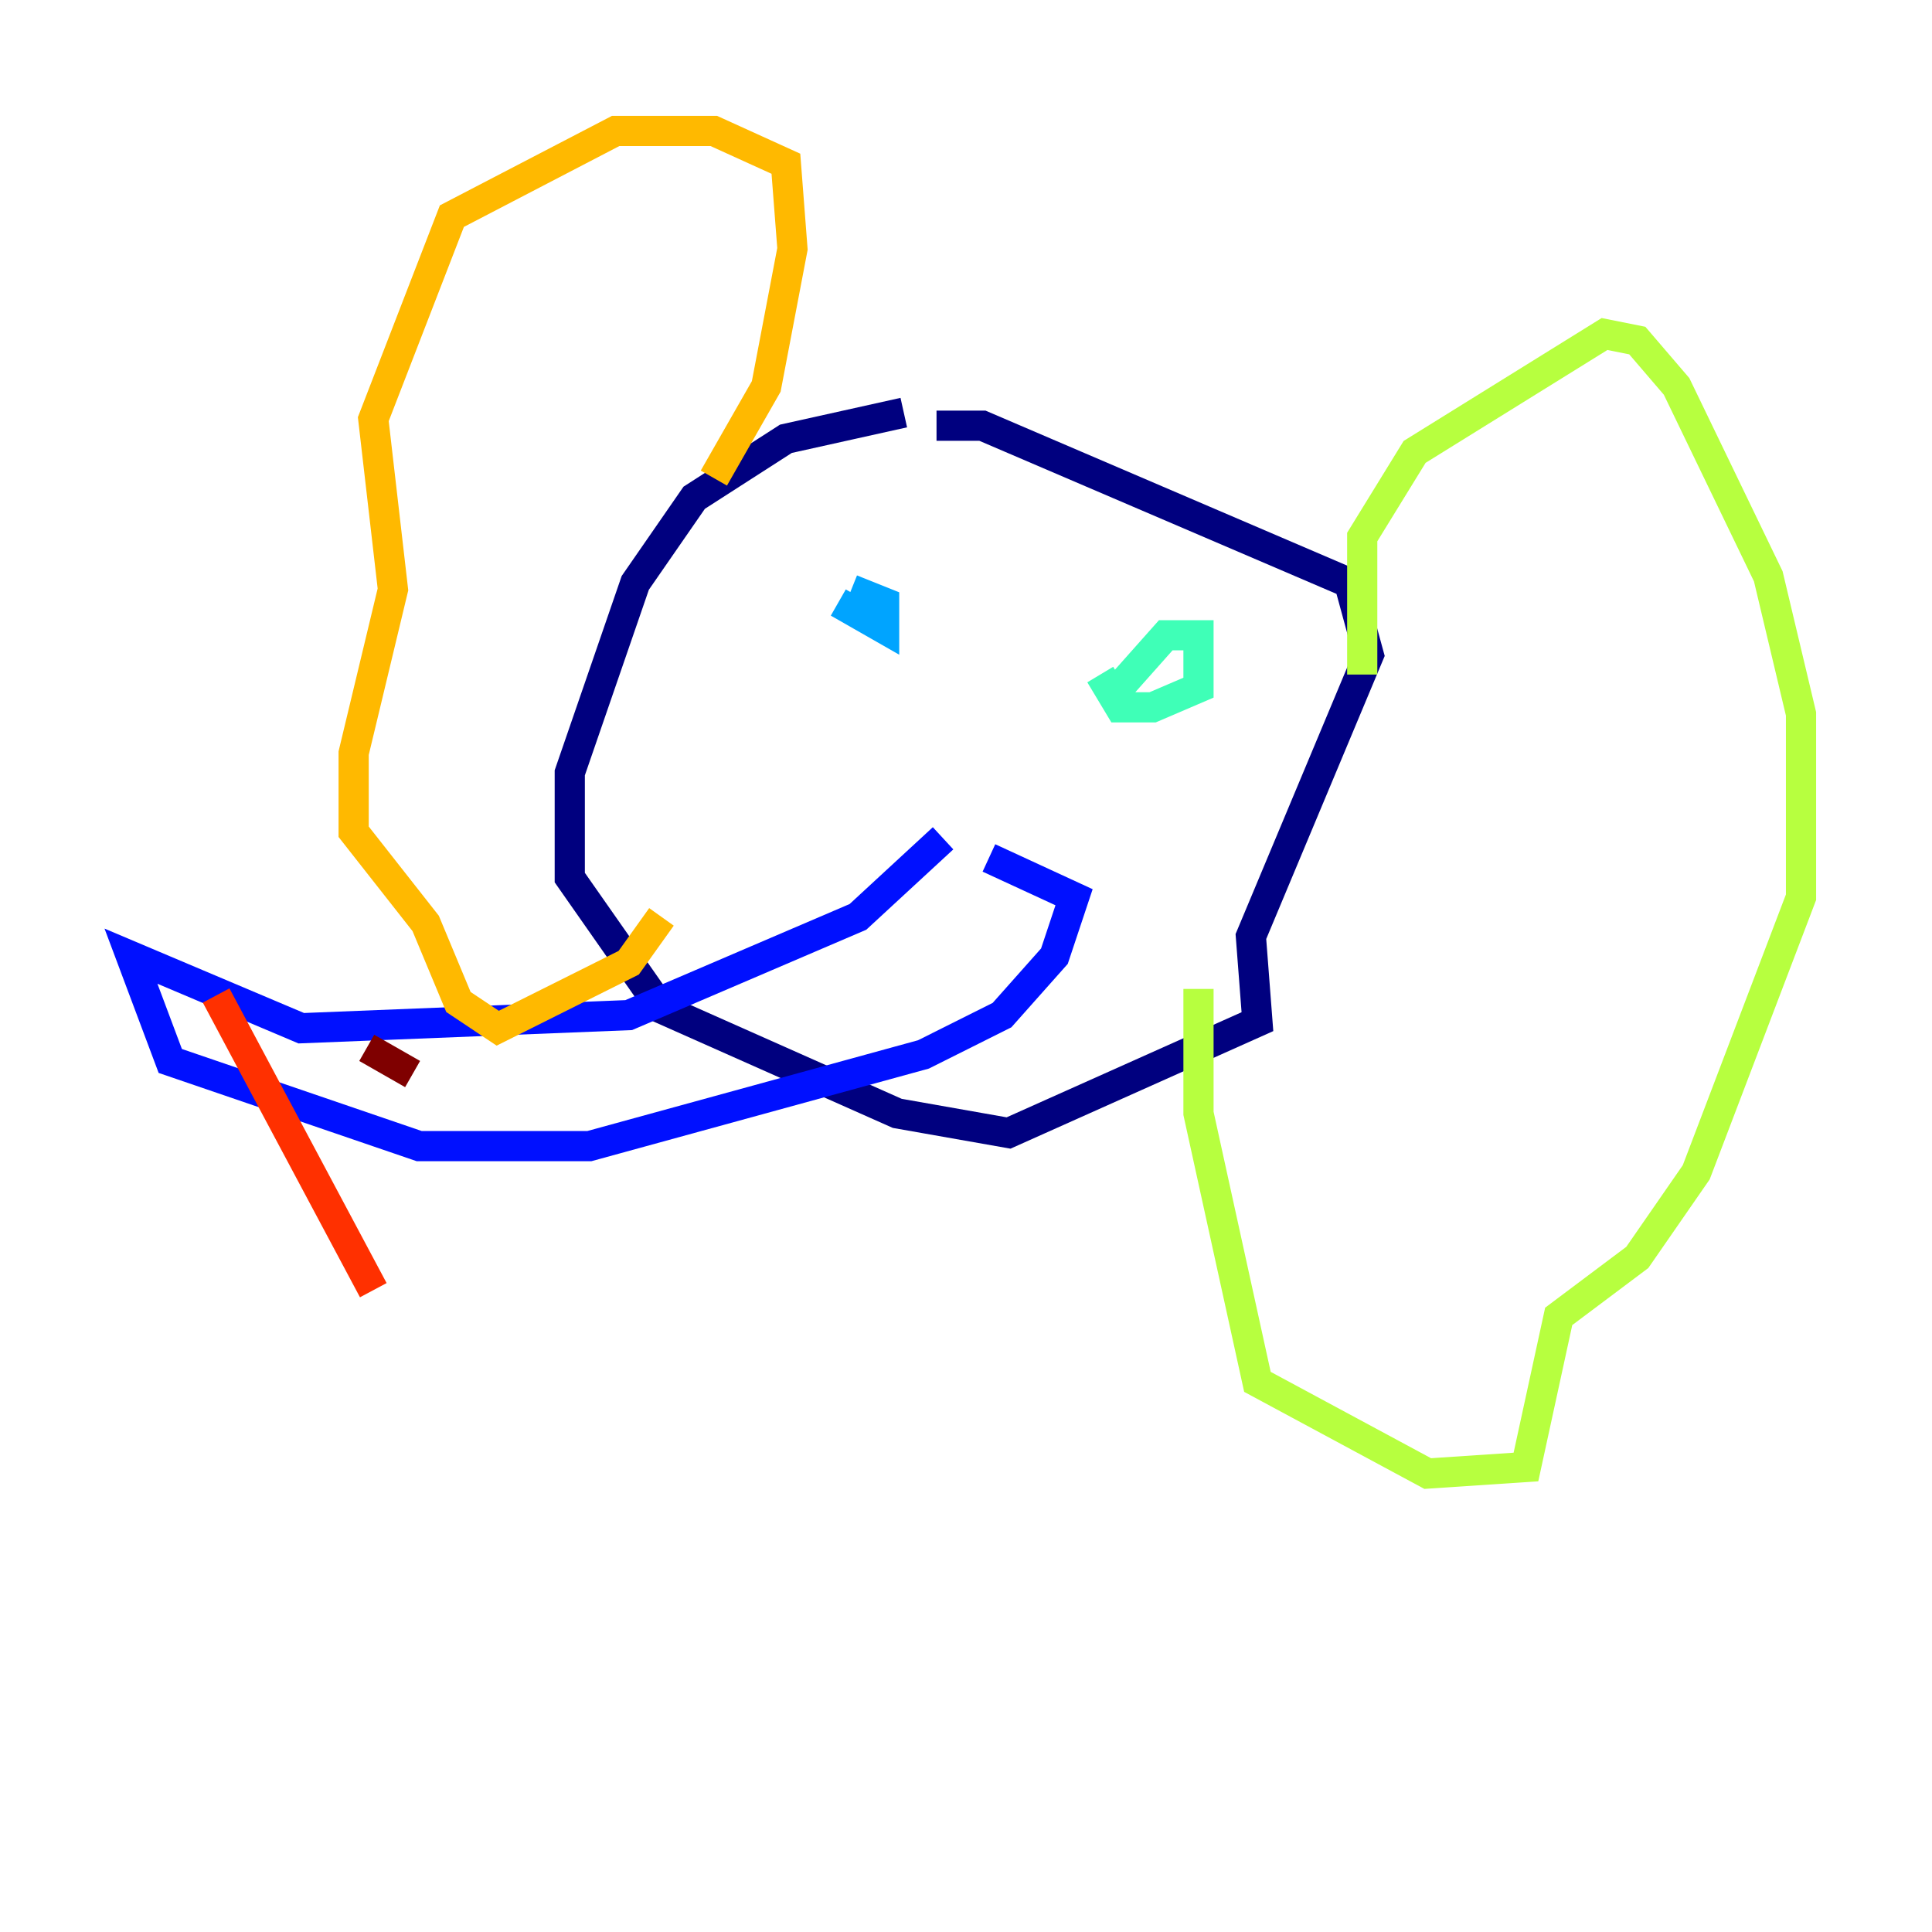 <?xml version="1.0" encoding="utf-8" ?>
<svg baseProfile="tiny" height="128" version="1.2" viewBox="0,0,128,128" width="128" xmlns="http://www.w3.org/2000/svg" xmlns:ev="http://www.w3.org/2001/xml-events" xmlns:xlink="http://www.w3.org/1999/xlink"><defs /><polyline fill="none" points="59.878,27.336 52.068,29.071 45.993,32.976 42.088,38.617 37.749,51.2 37.749,58.142 43.824,66.82 59.444,73.763 66.82,75.064 83.308,67.688 82.875,62.047 90.685,43.39 89.383,38.617 65.085,28.203 62.047,28.203" stroke="#00007f" stroke-width="2" /><polyline fill="none" points="62.481,55.539 56.841,60.746 41.654,67.254 19.959,68.122 8.678,63.349 11.281,70.291 27.77,75.932 39.051,75.932 61.18,69.858 66.386,67.254 69.858,63.349 71.159,59.444 65.519,56.841" stroke="#0010ff" stroke-width="2" /><polyline fill="none" points="55.539,39.919 58.576,41.654 58.576,39.919 56.407,39.051" stroke="#00a4ff" stroke-width="2" /><polyline fill="none" points="72.895,44.691 74.197,46.861 76.366,46.861 79.403,45.559 79.403,42.088 77.234,42.088 73.763,45.993" stroke="#3fffb7" stroke-width="2" /><polyline fill="none" points="90.251,44.691 90.251,35.58 93.722,29.939 106.305,22.129 108.475,22.563 111.078,25.6 117.153,38.183 119.322,47.295 119.322,59.444 112.38,77.668 108.475,83.308 103.268,87.214 101.098,97.193 94.59,97.627 83.308,91.552 79.403,73.763 79.403,65.519" stroke="#b7ff3f" stroke-width="2" /><polyline fill="none" points="47.295,31.675 50.766,25.6 52.502,16.488 52.068,10.848 47.295,8.678 40.786,8.678 29.939,14.319 24.732,27.77 26.034,39.051 23.43,49.898 23.43,55.105 28.203,61.18 30.373,66.386 32.976,68.122 41.654,63.783 43.824,60.746" stroke="#ffb900" stroke-width="2" /><polyline fill="none" points="14.319,65.953 24.732,85.478" stroke="#ff3000" stroke-width="2" /><polyline fill="none" points="24.298,69.424 27.336,71.159" stroke="#7f0000" stroke-width="2" /></svg>